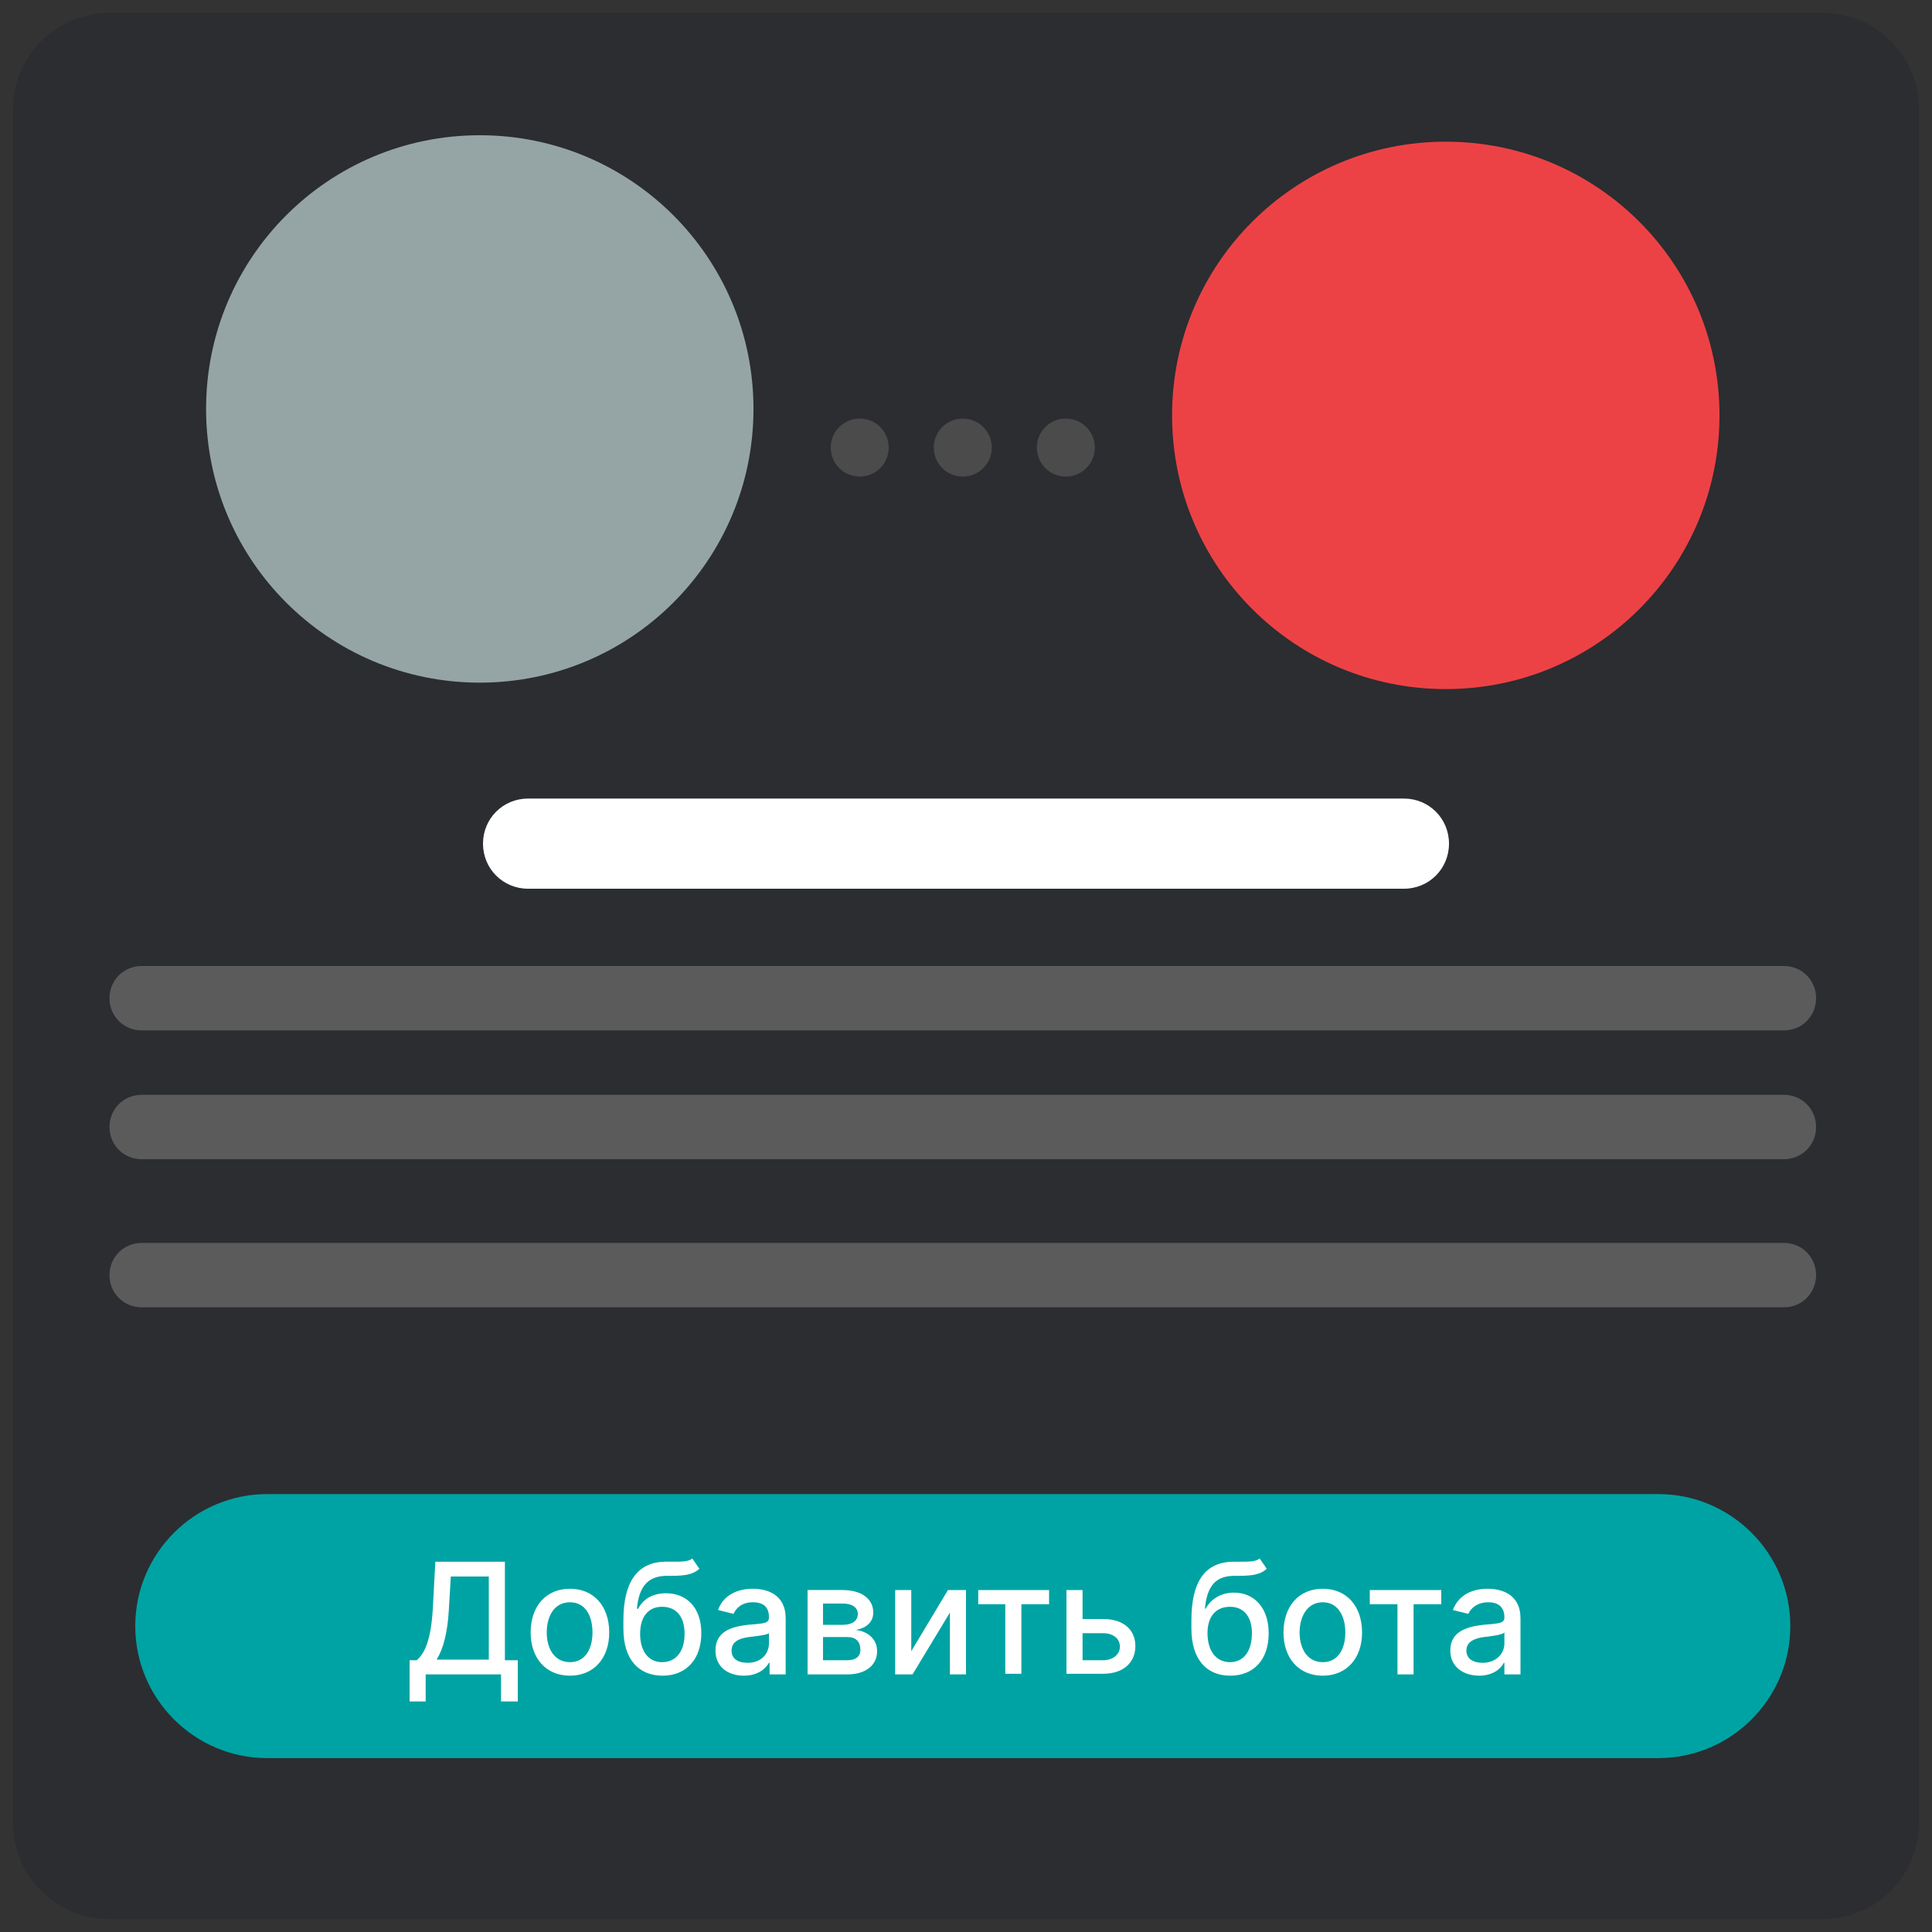 <svg version="1.2" xmlns="http://www.w3.org/2000/svg" viewBox="0 0 300 300" width="300" height="300">
	<rect x="0" y="0" width="300" height="300" fill="#333333" stroke="none"/>
	<title>addbot-svg</title>
	<style>
		.s0 { fill: #2b2d31 } 
		.s1 { fill: #ffffff } 
		.s2 { fill: #95a5a6 } 
		.s3 { fill: #00a3a3 } 
		.s4 { fill: #ed4245 } 
		.s5 { fill: #4b4b4b } 
		.s6 { fill: #5b5b5b } 
	</style>
	<path id="форма 2" class="s0" d="m2 17c0-8.3 6.7-15 15-15h266c8.3 0 15 6.7 15 15v266c0 8.3-6.7 15-15 15h-266c-8.3 0-15-6.7-15-15z"/>
	<path id="форма 7" class="s1" d="m75 131c0-3.9 3.1-7 7-7h136c3.9 0 7 3.1 7 7 0 3.9-3.1 7-7 7h-136c-3.9 0-7-3.1-7-7z"/>
	<path id="форма 3" class="s2" d="m74.5 106c-23.5 0-42.5-19-42.5-42.5 0-23.5 19-42.5 42.5-42.5 23.5 0 42.5 19 42.5 42.5 0 23.5-19 42.5-42.5 42.5z"/>
	<path id="форма 8" class="s3" d="m21 252.5c0-11.3 9.2-20.5 20.5-20.5h216c11.3 0 20.5 9.2 20.5 20.5 0 11.3-9.2 20.5-20.5 20.5h-216c-11.3 0-20.5-9.2-20.5-20.5z"/>
	<path id="форма 4" class="s4" d="m224.5 107c-23.5 0-42.5-19-42.5-42.5 0-23.5 19-42.5 42.5-42.5 23.5 0 42.5 19 42.5 42.5 0 23.5-19 42.5-42.5 42.5z"/>
	<path id="форма 5" class="s5" d="m133.5 74c-2.5 0-4.5-2-4.5-4.5 0-2.5 2-4.5 4.5-4.5 2.5 0 4.5 2 4.5 4.5 0 2.5-2 4.5-4.5 4.5zm32 0c-2.5 0-4.5-2-4.5-4.5 0-2.5 2-4.5 4.5-4.5 2.5 0 4.5 2 4.5 4.5 0 2.5-2 4.5-4.5 4.5zm-16 0c-2.5 0-4.5-2-4.5-4.5 0-2.5 2-4.5 4.5-4.5 2.5 0 4.5 2 4.5 4.5 0 2.5-2 4.5-4.5 4.5z"/>
	<path id="форма 6" class="s6" d="m17 155c0-2.8 2.2-5 5-5h255c2.8 0 5 2.2 5 5 0 2.8-2.2 5-5 5h-255c-2.8 0-5-2.2-5-5zm0 20c0-2.8 2.2-5 5-5h255c2.8 0 5 2.2 5 5 0 2.8-2.2 5-5 5h-255c-2.8 0-5-2.2-5-5zm0 23c0-2.8 2.2-5 5-5h255c2.8 0 5 2.2 5 5 0 2.8-2.2 5-5 5h-255c-2.8 0-5-2.2-5-5z"/>
	<path id="Добавить бота" class="s1" aria-label="Добавить бота"  d="m63.6 264.2h2.5v-4.2h11.7v4.2h2.6v-6.4h-2v-15.3h-10.8l-0.4 7.4c-0.3 4.9-1.3 6.9-2.5 7.9h-1.1zm4.2-6.5c1-1.6 1.7-4.1 1.9-7.8l0.3-5.1h5.9v12.9zm20.7 2.5c3.7 0 6.1-2.7 6.1-6.7 0-4.1-2.4-6.8-6.1-6.8-3.7 0-6.1 2.7-6.1 6.8 0 4 2.4 6.7 6.1 6.7zm0-2.1c-2.4 0-3.6-2.1-3.6-4.6 0-2.6 1.2-4.7 3.6-4.7 2.4 0 3.5 2.1 3.5 4.7 0 2.5-1.1 4.6-3.5 4.6zm19-16.1c-0.6 0.5-1.6 0.5-3 0.5-0.4 0-0.8 0-1.3 0-4.2 0.1-6.4 3.1-6.4 9.1v1.3c0 4.8 2.4 7.3 6.1 7.3 3.6 0 6-2.5 6-6.6 0-4-2.3-6.2-5.5-6.2-1.9 0-3.5 0.8-4.3 2.4h-0.2c0.3-3.3 1.6-5 4.4-5.1 2.5 0 4.1 0 5.3-1.1zm-4.7 16.1c-2.1 0-3.4-1.7-3.4-4.4 0-2.7 1.3-4.2 3.4-4.2 2.2 0 3.5 1.5 3.5 4.2 0 2.7-1.3 4.4-3.5 4.4zm12.7 2.1c2.2 0 3.4-1.1 3.9-2h0.1v1.8h2.5v-8.7c0-3.8-3-4.6-5.1-4.6-2.4 0-4.6 1-5.4 3.3l2.4 0.6c0.4-0.9 1.3-1.8 3-1.8 1.7 0 2.5 0.8 2.5 2.3v0.1c0 0.9-0.9 0.9-3.3 1.1-2.5 0.3-5 1-5 4 0 2.5 1.9 3.9 4.4 3.9zm0.6-2c-1.5 0-2.5-0.6-2.5-1.9 0-1.4 1.2-1.9 2.7-2.1 0.8-0.1 2.8-0.3 3.1-0.6v1.6c0 1.6-1.2 3-3.3 3zm9.3 1.8h6.2c2.9 0 4.6-1.5 4.6-3.6 0-1.9-1.5-3.1-3.3-3.3 1.6-0.3 2.7-1.2 2.7-2.7 0-2.2-1.9-3.5-4.8-3.5h-5.4zm2.4-2.2v-3.6h3.8c1.3 0 2 0.7 2 2 0 1-0.7 1.6-2 1.6zm0-5.5v-3.3h3.1c1.4 0 2.3 0.6 2.3 1.6 0 1.1-0.9 1.7-2.3 1.7zm13.7 4.1v-9.5h-2.5v13.1h2.7l5.8-9.6v9.6h2.5v-13.1h-2.8zm10.4-7.3h4.2v10.8h2.5v-10.8h4.3v-2.2h-11zm16.2 2.3v-4.5h-2.5v13h5.7c3.2 0 5-1.8 5-4.3 0-2.5-1.8-4.2-5-4.2zm0 2.2h3.2c1.5 0 2.6 0.8 2.6 2.1 0 1.2-1.1 2.1-2.6 2.1h-3.2zm27.5-11.6c-0.6 0.5-1.6 0.5-2.9 0.5-0.4 0-0.9 0-1.3 0-4.3 0.1-6.4 3.1-6.4 9.1v1.3c0 4.8 2.4 7.3 6 7.3 3.7 0 6-2.5 6-6.6 0-4-2.3-6.3-5.4-6.3-1.9 0-3.5 0.9-4.4 2.5h-0.1c0.3-3.3 1.5-5 4.3-5.1 2.5 0 4.1 0 5.3-1.1zm-4.6 16.1c-2.2 0-3.5-1.8-3.5-4.5 0-2.6 1.3-4.1 3.5-4.1 2.1 0 3.4 1.5 3.4 4.1 0 2.8-1.3 4.5-3.4 4.5zm14.4 2.1c3.7 0 6.1-2.7 6.1-6.7 0-4.1-2.4-6.8-6.1-6.8-3.7 0-6.1 2.7-6.1 6.8 0 4 2.4 6.7 6.1 6.7zm0-2.1c-2.4 0-3.6-2.1-3.6-4.6 0-2.5 1.2-4.7 3.6-4.7 2.4 0 3.5 2.2 3.5 4.7 0 2.5-1.1 4.6-3.5 4.6zm7.3-9h4.3v10.9h2.5v-10.9h4.3v-2.2h-11.1zm17 11.1c2.1 0 3.4-1.1 3.8-2h0.1v1.8h2.5v-8.7c0-3.8-3-4.6-5.1-4.6-2.3 0-4.5 0.9-5.4 3.3l2.4 0.6c0.4-0.9 1.4-1.8 3.1-1.8 1.6 0 2.5 0.8 2.5 2.3v0.1c0 0.9-1 0.9-3.3 1.1-2.5 0.3-5.1 1-5.1 4 0 2.5 2 3.9 4.5 3.9zm0.5-2c-1.4 0-2.5-0.6-2.5-1.9 0-1.4 1.3-1.9 2.7-2.1 0.9-0.1 2.8-0.3 3.2-0.7v1.7c0 1.6-1.3 3-3.4 3z"/>
</svg>